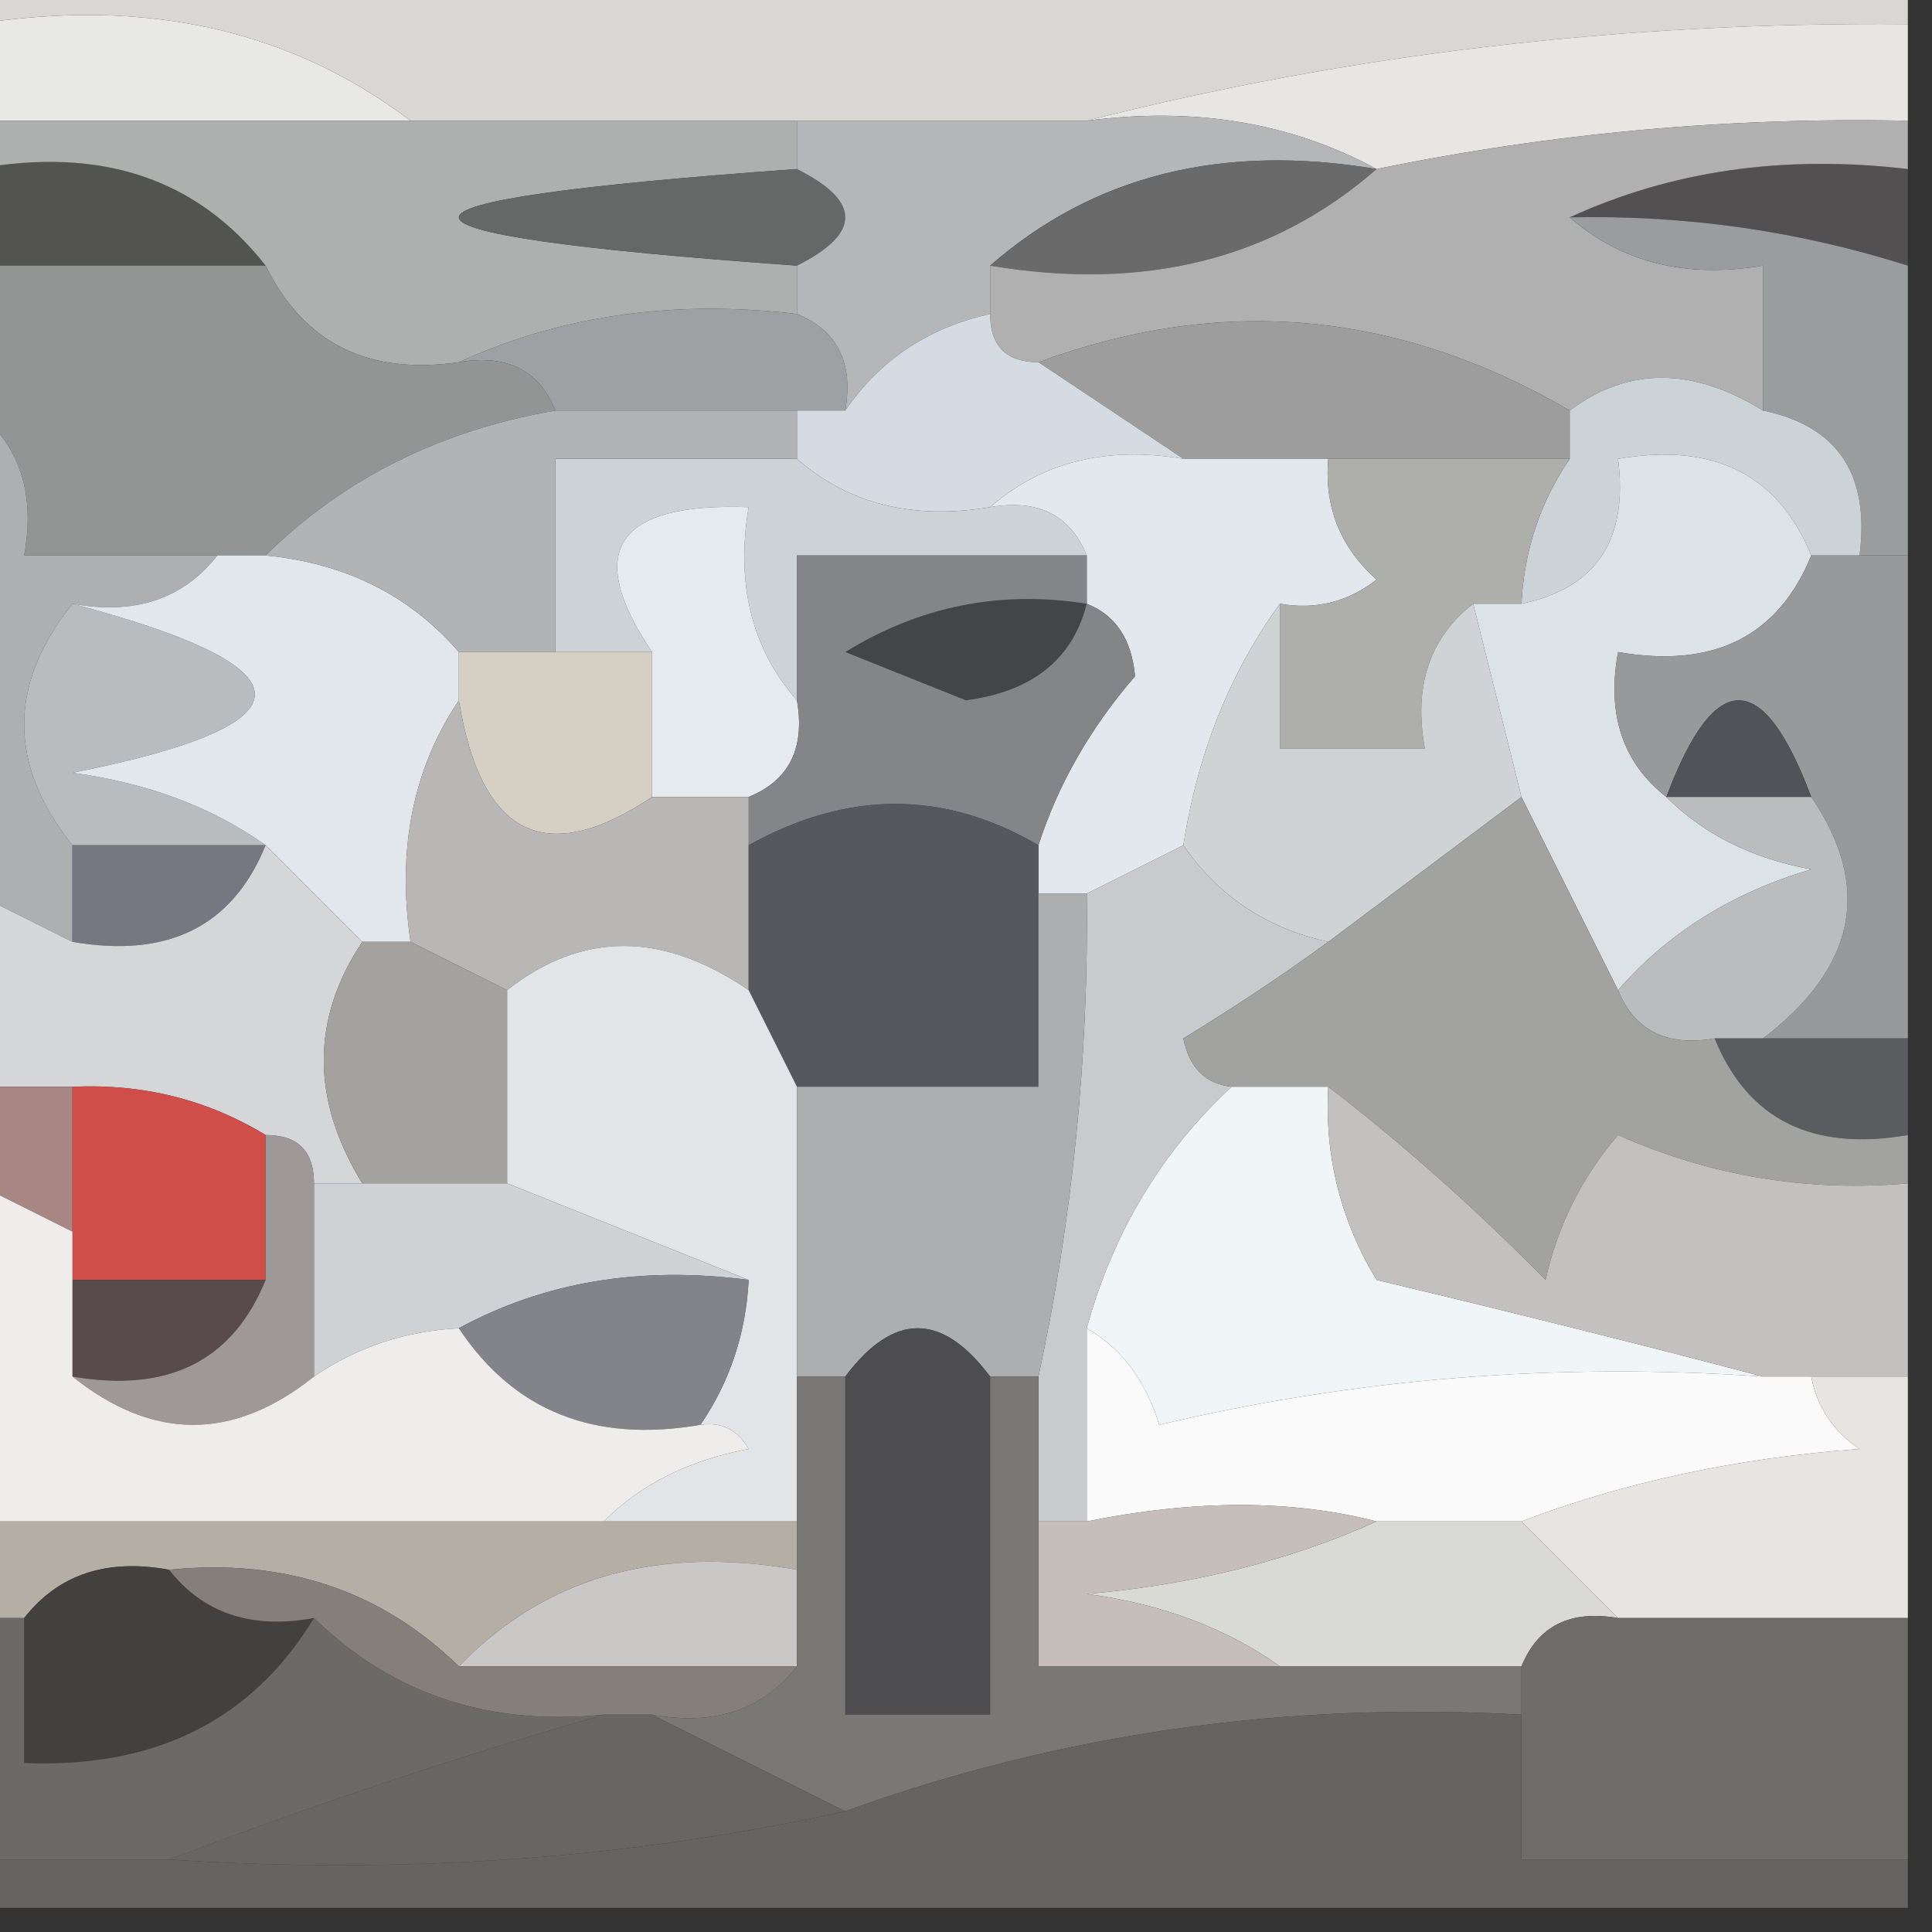 <?xml version="1.0" encoding="UTF-8"?>
<!DOCTYPE svg PUBLIC "-//W3C//DTD SVG 1.1//EN" "http://www.w3.org/Graphics/SVG/1.1/DTD/svg11.dtd">
<svg xmlns="http://www.w3.org/2000/svg" version="1.1" width="40px" height="40px" style="shape-rendering:geometricPrecision; text-rendering:geometricPrecision; image-rendering:optimizeQuality; fill-rule:evenodd; clip-rule:evenodd" xmlns:xlink="http://www.w3.org/1999/xlink">
<rect width="100%" height="100%" fill="#333333" stroke="none"/>
<g><path style="opacity:1" fill="#e8e8e5" d="M -0.5,0.5 C 3.012,-0.055 6.012,0.612 8.5,2.5C 5.5,2.5 2.5,2.5 -0.5,2.5C -0.5,1.833 -0.5,1.167 -0.5,0.5 Z"/></g>
<g><path style="opacity:1" fill="#d8d7d3" d="M -0.5,0.5 C -0.5,0.167 -0.5,-0.167 -0.5,-0.5C 12.833,-0.5 26.167,-0.5 39.5,-0.5C 39.5,-0.167 39.5,0.167 39.5,0.5C 33.611,0.45 27.944,1.116 22.5,2.5C 20.5,2.5 18.5,2.5 16.5,2.5C 13.833,2.5 11.167,2.5 8.5,2.5C 6.012,0.612 3.012,-0.055 -0.5,0.5 Z"/></g>
<g><path style="opacity:1" fill="#e7e6e3" d="M 39.5,0.5 C 39.5,1.167 39.5,1.833 39.5,2.5C 35.785,2.423 32.118,2.756 28.5,3.5C 26.735,2.539 24.735,2.205 22.5,2.5C 27.944,1.116 33.611,0.45 39.5,0.5 Z"/></g>
<g><path style="opacity:1" fill="#525050" d="M 32.5,4.5 C 34.607,3.532 36.941,3.198 39.5,3.5C 39.5,4.167 39.5,4.833 39.5,5.5C 37.236,4.781 34.903,4.448 32.5,4.5 Z"/></g>
<g><path style="opacity:1" fill="#535352" d="M -0.5,3.5 C 2.082,3.025 4.082,3.692 5.5,5.5C 3.5,5.5 1.5,5.5 -0.5,5.5C -0.5,4.833 -0.5,4.167 -0.5,3.5 Z"/></g>
<g><path style="opacity:1" fill="#aeafaf" d="M -0.5,3.5 C -0.5,3.167 -0.5,2.833 -0.5,2.5C 2.5,2.5 5.5,2.5 8.5,2.5C 11.167,2.5 13.833,2.5 16.5,2.5C 16.5,2.833 16.5,3.167 16.5,3.5C 7.167,4.167 7.167,4.833 16.5,5.5C 16.5,5.833 16.5,6.167 16.5,6.5C 13.941,6.198 11.607,6.532 9.5,7.5C 7.62,7.771 6.287,7.104 5.5,5.5C 4.082,3.692 2.082,3.025 -0.5,3.5 Z"/></g>
<g><path style="opacity:1" fill="#666767" d="M 16.5,3.5 C 17.833,4.167 17.833,4.833 16.5,5.5C 7.167,4.833 7.167,4.167 16.5,3.5 Z"/></g>
<g><path style="opacity:1" fill="#b5b6b7" d="M 16.5,3.5 C 16.5,3.167 16.5,2.833 16.5,2.5C 18.5,2.5 20.5,2.5 22.5,2.5C 24.735,2.205 26.735,2.539 28.5,3.5C 25.302,2.964 22.635,3.631 20.5,5.5C 20.5,5.833 20.5,6.167 20.5,6.5C 19.222,6.782 18.222,7.449 17.5,8.5C 17.672,7.508 17.338,6.842 16.5,6.5C 16.5,6.167 16.5,5.833 16.5,5.5C 17.833,4.833 17.833,4.167 16.5,3.5 Z"/></g>
<g><path style="opacity:1" fill="#6a6a6a" d="M 28.5,3.5 C 26.365,5.369 23.698,6.036 20.5,5.5C 22.635,3.631 25.302,2.964 28.5,3.5 Z"/></g>
<g><path style="opacity:1" fill="#afb0af" d="M 39.5,2.5 C 39.5,2.833 39.5,3.167 39.5,3.5C 36.941,3.198 34.607,3.532 32.5,4.5C 33.568,5.434 34.901,5.768 36.5,5.5C 36.5,6.5 36.5,7.5 36.5,8.5C 35.036,7.595 33.702,7.595 32.5,8.5C 28.956,6.431 25.29,6.098 21.5,7.5C 20.833,7.5 20.5,7.167 20.5,6.5C 20.5,6.167 20.5,5.833 20.5,5.5C 23.698,6.036 26.365,5.369 28.5,3.5C 32.118,2.756 35.785,2.423 39.5,2.5 Z"/></g>
<g><path style="opacity:1" fill="#9c9d9c" d="M 32.5,8.5 C 32.5,8.833 32.5,9.167 32.5,9.5C 30.833,9.5 29.167,9.5 27.5,9.5C 26.5,9.5 25.5,9.5 24.5,9.5C 23.5,8.833 22.5,8.167 21.5,7.5C 25.29,6.098 28.956,6.431 32.5,8.5 Z"/></g>
<g><path style="opacity:1" fill="#9ea1a4" d="M 9.5,7.5 C 11.607,6.532 13.941,6.198 16.5,6.5C 17.338,6.842 17.672,7.508 17.5,8.5C 17.167,8.5 16.833,8.5 16.5,8.5C 14.833,8.5 13.167,8.5 11.5,8.5C 11.158,7.662 10.492,7.328 9.5,7.5 Z"/></g>
<g><path style="opacity:1" fill="#9a9d9d" d="M 32.5,4.5 C 34.903,4.448 37.236,4.781 39.5,5.5C 39.5,7.5 39.5,9.5 39.5,11.5C 39.167,11.5 38.833,11.5 38.5,11.5C 38.715,9.821 38.048,8.821 36.5,8.5C 36.5,7.5 36.5,6.5 36.5,5.5C 34.901,5.768 33.568,5.434 32.5,4.5 Z"/></g>
<g><path style="opacity:1" fill="#939494" d="M -0.5,5.5 C 1.5,5.5 3.5,5.5 5.5,5.5C 6.287,7.104 7.62,7.771 9.5,7.5C 10.492,7.328 11.158,7.662 11.5,8.5C 9.113,8.912 7.113,9.912 5.5,11.5C 5.167,11.5 4.833,11.5 4.5,11.5C 3.167,11.5 1.833,11.5 0.5,11.5C 0.737,10.209 0.404,9.209 -0.5,8.5C -0.5,7.5 -0.5,6.5 -0.5,5.5 Z"/></g>
<g><path style="opacity:1" fill="#d4dbe2" d="M 20.5,6.5 C 20.5,7.167 20.833,7.5 21.5,7.5C 22.5,8.167 23.5,8.833 24.5,9.5C 22.901,9.232 21.568,9.566 20.5,10.5C 18.901,10.768 17.568,10.434 16.5,9.5C 16.5,9.167 16.5,8.833 16.5,8.5C 16.833,8.5 17.167,8.5 17.5,8.5C 18.222,7.449 19.222,6.782 20.5,6.5 Z"/></g>
<g><path style="opacity:1" fill="#ccd3d6" d="M 36.5,8.5 C 38.048,8.821 38.715,9.821 38.5,11.5C 38.167,11.5 37.833,11.5 37.5,11.5C 36.817,9.824 35.483,9.157 33.5,9.5C 33.715,11.179 33.048,12.179 31.5,12.5C 31.557,11.391 31.89,10.391 32.5,9.5C 32.5,9.167 32.5,8.833 32.5,8.5C 33.702,7.595 35.036,7.595 36.5,8.5 Z"/></g>
<g><path style="opacity:1" fill="#cdd2d6" d="M 16.5,9.5 C 17.568,10.434 18.901,10.768 20.5,10.5C 21.492,10.328 22.158,10.662 22.5,11.5C 20.5,11.5 18.5,11.5 16.5,11.5C 16.5,12.5 16.5,13.5 16.5,14.5C 15.566,13.432 15.232,12.099 15.5,10.5C 12.752,10.402 12.086,11.402 13.5,13.5C 12.833,13.5 12.167,13.5 11.5,13.5C 11.5,12.167 11.5,10.833 11.5,9.5C 13.167,9.5 14.833,9.5 16.5,9.5 Z"/></g>
<g><path style="opacity:1" fill="#aeafb0" d="M -0.5,8.5 C 0.404,9.209 0.737,10.209 0.5,11.5C 1.833,11.5 3.167,11.5 4.5,11.5C 3.791,12.404 2.791,12.737 1.5,12.5C 0.167,14.167 0.167,15.833 1.5,17.5C 1.5,18.167 1.5,18.833 1.5,19.5C 0.833,19.167 0.167,18.833 -0.5,18.5C -0.5,15.167 -0.5,11.833 -0.5,8.5 Z"/></g>
<g><path style="opacity:1" fill="#e2e8ee" d="M 20.5,10.5 C 21.568,9.566 22.901,9.232 24.5,9.5C 25.5,9.5 26.5,9.5 27.5,9.5C 27.414,10.496 27.748,11.329 28.5,12C 27.906,12.464 27.239,12.631 26.5,12.5C 25.462,13.93 24.796,15.597 24.5,17.5C 23.833,17.833 23.167,18.167 22.5,18.5C 22.167,18.5 21.833,18.5 21.5,18.5C 21.5,18.167 21.5,17.833 21.5,17.5C 21.904,16.244 22.57,15.077 23.5,14C 23.43,13.235 23.097,12.735 22.5,12.5C 22.5,12.167 22.5,11.833 22.5,11.5C 22.158,10.662 21.492,10.328 20.5,10.5 Z"/></g>
<g><path style="opacity:1" fill="#aeaeab" d="M 27.5,9.5 C 29.167,9.5 30.833,9.5 32.5,9.5C 31.89,10.391 31.557,11.391 31.5,12.5C 31.167,12.5 30.833,12.5 30.5,12.5C 29.596,13.209 29.263,14.209 29.5,15.5C 28.5,15.5 27.5,15.5 26.5,15.5C 26.5,14.5 26.5,13.5 26.5,12.5C 27.239,12.631 27.906,12.464 28.5,12C 27.748,11.329 27.414,10.496 27.5,9.5 Z"/></g>
<g><path style="opacity:1" fill="#b9bcbe" d="M 1.5,12.5 C 6.535,13.835 6.535,15.001 1.5,16C 3.058,16.21 4.391,16.71 5.5,17.5C 4.167,17.5 2.833,17.5 1.5,17.5C 0.167,15.833 0.167,14.167 1.5,12.5 Z"/></g>
<g><path style="opacity:1" fill="#e1e7eb" d="M 4.5,11.5 C 4.833,11.5 5.167,11.5 5.5,11.5C 7.153,11.66 8.486,12.326 9.5,13.5C 9.5,13.833 9.5,14.167 9.5,14.5C 8.549,15.919 8.216,17.585 8.5,19.5C 8.167,19.5 7.833,19.5 7.5,19.5C 6.833,18.833 6.167,18.167 5.5,17.5C 4.391,16.71 3.058,16.21 1.5,16C 6.535,15.001 6.535,13.835 1.5,12.5C 2.791,12.737 3.791,12.404 4.5,11.5 Z"/></g>
<g><path style="opacity:1" fill="#b1b3b4" d="M 11.5,8.5 C 13.167,8.5 14.833,8.5 16.5,8.5C 16.5,8.833 16.5,9.167 16.5,9.5C 14.833,9.5 13.167,9.5 11.5,9.5C 11.5,10.833 11.5,12.167 11.5,13.5C 10.833,13.5 10.167,13.5 9.5,13.5C 8.486,12.326 7.153,11.66 5.5,11.5C 7.113,9.912 9.113,8.912 11.5,8.5 Z"/></g>
<g><path style="opacity:1" fill="#e5eaef" d="M 16.5,14.5 C 16.672,15.492 16.338,16.158 15.5,16.5C 14.833,16.5 14.167,16.5 13.5,16.5C 13.5,15.5 13.5,14.5 13.5,13.5C 12.086,11.402 12.752,10.402 15.5,10.5C 15.232,12.099 15.566,13.432 16.5,14.5 Z"/></g>
<g><path style="opacity:1" fill="#dce3e7" d="M 37.5,11.5 C 36.817,13.177 35.483,13.843 33.5,13.5C 33.263,14.791 33.596,15.791 34.5,16.5C 35.263,17.268 36.263,17.768 37.5,18C 35.867,18.48 34.534,19.313 33.5,20.5C 32.833,19.167 32.167,17.833 31.5,16.5C 31.167,15.167 30.833,13.833 30.5,12.5C 30.833,12.5 31.167,12.5 31.5,12.5C 33.048,12.179 33.715,11.179 33.5,9.5C 35.483,9.157 36.817,9.824 37.5,11.5 Z"/></g>
<g><path style="opacity:1" fill="#97999b" d="M 37.5,11.5 C 37.833,11.5 38.167,11.5 38.5,11.5C 38.833,11.5 39.167,11.5 39.5,11.5C 39.5,14.833 39.5,18.167 39.5,21.5C 38.5,21.5 37.5,21.5 36.5,21.5C 38.432,20.024 38.765,18.357 37.5,16.5C 36.5,13.833 35.5,13.833 34.5,16.5C 33.596,15.791 33.263,14.791 33.5,13.5C 35.483,13.843 36.817,13.177 37.5,11.5 Z"/></g>
<g><path style="opacity:1" fill="#d6d0c4" d="M 9.5,13.5 C 10.167,13.5 10.833,13.5 11.5,13.5C 12.167,13.5 12.833,13.5 13.5,13.5C 13.5,14.5 13.5,15.5 13.5,16.5C 11.291,17.976 9.958,17.309 9.5,14.5C 9.5,14.167 9.5,13.833 9.5,13.5 Z"/></g>
<g><path style="opacity:1" fill="#848588" d="M 22.5,11.5 C 22.5,11.833 22.5,12.167 22.5,12.5C 23.097,12.735 23.43,13.235 23.5,14C 22.57,15.077 21.904,16.244 21.5,17.5C 19.549,16.359 17.549,16.359 15.5,17.5C 15.5,17.167 15.5,16.833 15.5,16.5C 16.338,16.158 16.672,15.492 16.5,14.5C 16.5,13.5 16.5,12.5 16.5,11.5C 18.5,11.5 20.5,11.5 22.5,11.5 Z"/></g>
<g><path style="opacity:1" fill="#444548" d="M 22.5,12.5 C 22.209,13.649 21.376,14.316 20,14.5C 19.167,14.167 18.333,13.833 17.5,13.5C 19.045,12.548 20.712,12.215 22.5,12.5 Z"/></g>
<g><path style="opacity:1" fill="#cfd3d6" d="M 26.5,12.5 C 26.5,13.5 26.5,14.5 26.5,15.5C 27.5,15.5 28.5,15.5 29.5,15.5C 29.263,14.209 29.596,13.209 30.5,12.5C 30.833,13.833 31.167,15.167 31.5,16.5C 30.167,17.5 28.833,18.5 27.5,19.5C 26.222,19.218 25.222,18.551 24.5,17.5C 24.796,15.597 25.462,13.93 26.5,12.5 Z"/></g>
<g><path style="opacity:1" fill="#505357" d="M 37.5,16.5 C 36.5,16.5 35.5,16.5 34.5,16.5C 35.5,13.833 36.5,13.833 37.5,16.5 Z"/></g>
<g><path style="opacity:1" fill="#b8b7b6" d="M 9.5,14.5 C 9.958,17.309 11.291,17.976 13.5,16.5C 14.167,16.5 14.833,16.5 15.5,16.5C 15.5,16.833 15.5,17.167 15.5,17.5C 15.5,18.5 15.5,19.5 15.5,20.5C 13.716,19.28 12.05,19.28 10.5,20.5C 9.833,20.167 9.167,19.833 8.5,19.5C 8.216,17.585 8.549,15.919 9.5,14.5 Z"/></g>
<g><path style="opacity:1" fill="#56585d" d="M 21.5,17.5 C 21.5,17.833 21.5,18.167 21.5,18.5C 21.5,19.833 21.5,21.167 21.5,22.5C 19.833,22.5 18.167,22.5 16.5,22.5C 16.167,21.833 15.833,21.167 15.5,20.5C 15.5,19.5 15.5,18.5 15.5,17.5C 17.549,16.359 19.549,16.359 21.5,17.5 Z"/></g>
<g><path style="opacity:1" fill="#767780" d="M 1.5,17.5 C 2.833,17.5 4.167,17.5 5.5,17.5C 4.817,19.177 3.483,19.843 1.5,19.5C 1.5,18.833 1.5,18.167 1.5,17.5 Z"/></g>
<g><path style="opacity:1" fill="#d5d6d8" d="M 5.5,17.5 C 6.167,18.167 6.833,18.833 7.5,19.5C 6.438,21.099 6.438,22.766 7.5,24.5C 7.167,24.5 6.833,24.5 6.5,24.5C 6.5,23.833 6.167,23.5 5.5,23.5C 4.292,22.766 2.959,22.433 1.5,22.5C 0.833,22.5 0.167,22.5 -0.5,22.5C -0.5,21.167 -0.5,19.833 -0.5,18.5C 0.167,18.833 0.833,19.167 1.5,19.5C 3.483,19.843 4.817,19.177 5.5,17.5 Z"/></g>
<g><path style="opacity:1" fill="#babcbd" d="M 34.5,16.5 C 35.5,16.5 36.5,16.5 37.5,16.5C 38.765,18.357 38.432,20.024 36.5,21.5C 36.167,21.5 35.833,21.5 35.5,21.5C 34.508,21.672 33.842,21.338 33.5,20.5C 34.534,19.313 35.867,18.48 37.5,18C 36.263,17.768 35.263,17.268 34.5,16.5 Z"/></g>
<g><path style="opacity:1" fill="#5b5c5f" d="M 35.5,21.5 C 35.833,21.5 36.167,21.5 36.5,21.5C 37.5,21.5 38.5,21.5 39.5,21.5C 39.5,22.167 39.5,22.833 39.5,23.5C 37.517,23.843 36.183,23.177 35.5,21.5 Z"/></g>
<g><path style="opacity:1" fill="#a4a29e" d="M 7.5,19.5 C 7.833,19.5 8.167,19.5 8.5,19.5C 9.167,19.833 9.833,20.167 10.5,20.5C 10.5,21.833 10.5,23.167 10.5,24.5C 9.5,24.5 8.5,24.5 7.5,24.5C 6.438,22.766 6.438,21.099 7.5,19.5 Z"/></g>
<g><path style="opacity:1" fill="#e1e5e8" d="M 15.5,20.5 C 15.833,21.167 16.167,21.833 16.5,22.5C 16.5,24.5 16.5,26.5 16.5,28.5C 16.5,29.5 16.5,30.5 16.5,31.5C 15.167,31.5 13.833,31.5 12.5,31.5C 13.262,30.732 14.262,30.232 15.5,30C 15.272,29.601 14.938,29.435 14.5,29.5C 15.11,28.609 15.443,27.609 15.5,26.5C 13.833,25.833 12.167,25.167 10.5,24.5C 10.5,23.167 10.5,21.833 10.5,20.5C 12.05,19.28 13.716,19.28 15.5,20.5 Z"/></g>
<g><path style="opacity:1" fill="#c8cace" d="M 24.5,17.5 C 25.222,18.551 26.222,19.218 27.5,19.5C 26.602,20.158 25.602,20.824 24.5,21.5C 24.624,22.107 24.957,22.44 25.5,22.5C 24.047,23.849 23.047,25.515 22.5,27.5C 22.5,28.833 22.5,30.167 22.5,31.5C 22.167,31.5 21.833,31.5 21.5,31.5C 21.5,30.5 21.5,29.5 21.5,28.5C 22.207,25.214 22.541,21.881 22.5,18.5C 23.167,18.167 23.833,17.833 24.5,17.5 Z"/></g>
<g><path style="opacity:1" fill="#a2a2a1" d="M 31.5,16.5 C 32.167,17.833 32.833,19.167 33.5,20.5C 33.842,21.338 34.508,21.672 35.5,21.5C 36.183,23.177 37.517,23.843 39.5,23.5C 39.5,23.833 39.5,24.167 39.5,24.5C 37.409,24.682 35.409,24.348 33.5,23.5C 32.749,24.376 32.249,25.376 32,26.5C 30.532,25.011 29.032,23.677 27.5,22.5C 26.833,22.5 26.167,22.5 25.5,22.5C 24.957,22.44 24.624,22.107 24.5,21.5C 25.602,20.824 26.602,20.158 27.5,19.5C 28.833,18.5 30.167,17.5 31.5,16.5 Z"/></g>
<g><path style="opacity:1" fill="#acaeaf" d="M 21.5,18.5 C 21.833,18.5 22.167,18.5 22.5,18.5C 22.541,21.881 22.207,25.214 21.5,28.5C 21.167,28.5 20.833,28.5 20.5,28.5C 19.5,27.167 18.5,27.167 17.5,28.5C 17.167,28.5 16.833,28.5 16.5,28.5C 16.5,26.5 16.5,24.5 16.5,22.5C 18.167,22.5 19.833,22.5 21.5,22.5C 21.5,21.167 21.5,19.833 21.5,18.5 Z"/></g>
<g><path style="opacity:1" fill="#f0f5f7" d="M 25.5,22.5 C 26.167,22.5 26.833,22.5 27.5,22.5C 27.421,23.93 27.754,25.264 28.5,26.5C 31.306,27.168 33.972,27.834 36.5,28.5C 32.233,28.203 28.066,28.536 24,29.5C 23.722,28.584 23.222,27.918 22.5,27.5C 23.047,25.515 24.047,23.849 25.5,22.5 Z"/></g>
<g><path style="opacity:1" fill="#a88684" d="M -0.5,22.5 C 0.167,22.5 0.833,22.5 1.5,22.5C 1.5,23.5 1.5,24.5 1.5,25.5C 0.833,25.167 0.167,24.833 -0.5,24.5C -0.5,23.833 -0.5,23.167 -0.5,22.5 Z"/></g>
<g><path style="opacity:1" fill="#d04e4a" d="M 1.5,22.5 C 2.959,22.433 4.292,22.766 5.5,23.5C 5.5,24.5 5.5,25.5 5.5,26.5C 4.167,26.5 2.833,26.5 1.5,26.5C 1.5,26.167 1.5,25.833 1.5,25.5C 1.5,24.5 1.5,23.5 1.5,22.5 Z"/></g>
<g><path style="opacity:1" fill="#ced2d4" d="M 6.5,24.5 C 6.833,24.5 7.167,24.5 7.5,24.5C 8.5,24.5 9.5,24.5 10.5,24.5C 12.167,25.167 13.833,25.833 15.5,26.5C 13.265,26.205 11.265,26.539 9.5,27.5C 8.391,27.557 7.391,27.89 6.5,28.5C 6.5,27.167 6.5,25.833 6.5,24.5 Z"/></g>
<g><path style="opacity:1" fill="#838489" d="M 15.5,26.5 C 15.443,27.609 15.11,28.609 14.5,29.5C 12.302,29.88 10.635,29.213 9.5,27.5C 11.265,26.539 13.265,26.205 15.5,26.5 Z"/></g>
<g><path style="opacity:1" fill="#c2c1bf" d="M 27.5,22.5 C 29.032,23.677 30.532,25.011 32,26.5C 32.249,25.376 32.749,24.376 33.5,23.5C 35.409,24.348 37.409,24.682 39.5,24.5C 39.5,25.833 39.5,27.167 39.5,28.5C 38.833,28.5 38.167,28.5 37.5,28.5C 37.167,28.5 36.833,28.5 36.5,28.5C 33.972,27.834 31.306,27.168 28.5,26.5C 27.754,25.264 27.421,23.93 27.5,22.5 Z"/></g>
<g><path style="opacity:1" fill="#594a4b" d="M 1.5,26.5 C 2.833,26.5 4.167,26.5 5.5,26.5C 4.817,28.177 3.483,28.843 1.5,28.5C 1.5,27.833 1.5,27.167 1.5,26.5 Z"/></g>
<g><path style="opacity:1" fill="#fbfafa" d="M 22.5,27.5 C 23.222,27.918 23.722,28.584 24,29.5C 28.066,28.536 32.233,28.203 36.5,28.5C 36.833,28.5 37.167,28.5 37.5,28.5C 37.611,29.117 37.944,29.617 38.5,30C 35.964,30.186 33.631,30.686 31.5,31.5C 30.5,31.5 29.5,31.5 28.5,31.5C 26.741,31.046 24.741,31.046 22.5,31.5C 22.5,30.167 22.5,28.833 22.5,27.5 Z"/></g>
<g><path style="opacity:1" fill="#9e9899" d="M 5.5,23.5 C 6.167,23.5 6.5,23.833 6.5,24.5C 6.5,25.833 6.5,27.167 6.5,28.5C 4.833,29.833 3.167,29.833 1.5,28.5C 3.483,28.843 4.817,28.177 5.5,26.5C 5.5,25.5 5.5,24.5 5.5,23.5 Z"/></g>
<g><path style="opacity:1" fill="#efedec" d="M -0.5,24.5 C 0.167,24.833 0.833,25.167 1.5,25.5C 1.5,25.833 1.5,26.167 1.5,26.5C 1.5,27.167 1.5,27.833 1.5,28.5C 3.167,29.833 4.833,29.833 6.5,28.5C 7.391,27.89 8.391,27.557 9.5,27.5C 10.635,29.213 12.302,29.88 14.5,29.5C 14.938,29.435 15.272,29.601 15.5,30C 14.262,30.232 13.262,30.732 12.5,31.5C 8.167,31.5 3.833,31.5 -0.5,31.5C -0.5,29.167 -0.5,26.833 -0.5,24.5 Z"/></g>
<g><path style="opacity:1" fill="#4d4d50" d="M 20.5,28.5 C 20.5,30.833 20.5,33.167 20.5,35.5C 19.5,35.5 18.5,35.5 17.5,35.5C 17.5,33.167 17.5,30.833 17.5,28.5C 18.5,27.167 19.5,27.167 20.5,28.5 Z"/></g>
<g><path style="opacity:1" fill="#b4aea5" d="M -0.5,31.5 C 3.833,31.5 8.167,31.5 12.5,31.5C 13.833,31.5 15.167,31.5 16.5,31.5C 16.5,31.833 16.5,32.167 16.5,32.5C 13.612,31.99 11.279,32.657 9.5,34.5C 7.886,32.925 5.886,32.259 3.5,32.5C 2.209,32.263 1.209,32.596 0.5,33.5C 0.167,33.5 -0.167,33.5 -0.5,33.5C -0.5,32.833 -0.5,32.167 -0.5,31.5 Z"/></g>
<g><path style="opacity:1" fill="#e6e5e2" d="M 37.5,28.5 C 38.167,28.5 38.833,28.5 39.5,28.5C 39.5,30.167 39.5,31.833 39.5,33.5C 37.5,33.5 35.5,33.5 33.5,33.5C 32.833,32.833 32.167,32.167 31.5,31.5C 33.631,30.686 35.964,30.186 38.5,30C 37.944,29.617 37.611,29.117 37.5,28.5 Z"/></g>
<g><path style="opacity:1" fill="#d9d9d6" d="M 28.5,31.5 C 29.5,31.5 30.5,31.5 31.5,31.5C 32.167,32.167 32.833,32.833 33.5,33.5C 32.508,33.328 31.842,33.662 31.5,34.5C 29.833,34.5 28.167,34.5 26.5,34.5C 25.392,33.71 24.058,33.21 22.5,33C 24.708,32.809 26.708,32.309 28.5,31.5 Z"/></g>
<g><path style="opacity:1" fill="#cac8c7" d="M 16.5,32.5 C 16.5,33.167 16.5,33.833 16.5,34.5C 14.167,34.5 11.833,34.5 9.5,34.5C 11.279,32.657 13.612,31.99 16.5,32.5 Z"/></g>
<g><path style="opacity:1" fill="#c5bebb" d="M 28.5,31.5 C 26.708,32.309 24.708,32.809 22.5,33C 24.058,33.21 25.392,33.71 26.5,34.5C 24.833,34.5 23.167,34.5 21.5,34.5C 21.5,33.5 21.5,32.5 21.5,31.5C 21.833,31.5 22.167,31.5 22.5,31.5C 24.741,31.046 26.741,31.046 28.5,31.5 Z"/></g>
<g><path style="opacity:1" fill="#434140" d="M 3.5,32.5 C 4.209,33.404 5.209,33.737 6.5,33.5C 5.216,35.614 3.216,36.614 0.5,36.5C 0.5,35.5 0.5,34.5 0.5,33.5C 1.209,32.596 2.209,32.263 3.5,32.5 Z"/></g>
<g><path style="opacity:1" fill="#847f7a" d="M 3.5,32.5 C 5.886,32.259 7.886,32.925 9.5,34.5C 11.833,34.5 14.167,34.5 16.5,34.5C 15.791,35.404 14.791,35.737 13.5,35.5C 13.167,35.5 12.833,35.5 12.5,35.5C 10.114,35.741 8.114,35.075 6.5,33.5C 5.209,33.737 4.209,33.404 3.5,32.5 Z"/></g>
<g><path style="opacity:1" fill="#797875" d="M 16.5,28.5 C 16.833,28.5 17.167,28.5 17.5,28.5C 17.5,30.833 17.5,33.167 17.5,35.5C 18.5,35.5 19.5,35.5 20.5,35.5C 20.5,33.167 20.5,30.833 20.5,28.5C 20.833,28.5 21.167,28.5 21.5,28.5C 21.5,29.5 21.5,30.5 21.5,31.5C 21.5,32.5 21.5,33.5 21.5,34.5C 23.167,34.5 24.833,34.5 26.5,34.5C 28.167,34.5 29.833,34.5 31.5,34.5C 31.5,34.833 31.5,35.167 31.5,35.5C 26.608,35.226 21.941,35.893 17.5,37.5C 16.167,36.833 14.833,36.167 13.5,35.5C 14.791,35.737 15.791,35.404 16.5,34.5C 16.5,33.833 16.5,33.167 16.5,32.5C 16.5,32.167 16.5,31.833 16.5,31.5C 16.5,30.5 16.5,29.5 16.5,28.5 Z"/></g>
<g><path style="opacity:1" fill="#676664" d="M 12.5,35.5 C 12.833,35.5 13.167,35.5 13.5,35.5C 14.833,36.167 16.167,36.833 17.5,37.5C 13.03,38.486 8.363,38.819 3.5,38.5C 6.465,37.374 9.465,36.374 12.5,35.5 Z"/></g>
<g><path style="opacity:1" fill="#6e6c69" d="M 33.5,33.5 C 35.5,33.5 37.5,33.5 39.5,33.5C 39.5,35.167 39.5,36.833 39.5,38.5C 36.833,38.5 34.167,38.5 31.5,38.5C 31.5,37.5 31.5,36.5 31.5,35.5C 31.5,35.167 31.5,34.833 31.5,34.5C 31.842,33.662 32.508,33.328 33.5,33.5 Z"/></g>
<g><path style="opacity:1" fill="#6c6a67" d="M -0.5,33.5 C -0.167,33.5 0.167,33.5 0.5,33.5C 0.5,34.5 0.5,35.5 0.5,36.5C 3.216,36.614 5.216,35.614 6.5,33.5C 8.114,35.075 10.114,35.741 12.5,35.5C 9.465,36.374 6.465,37.374 3.5,38.5C 2.167,38.5 0.833,38.5 -0.5,38.5C -0.5,36.833 -0.5,35.167 -0.5,33.5 Z"/></g>
<g><path style="opacity:1" fill="#656462" d="M 31.5,35.5 C 31.5,36.5 31.5,37.5 31.5,38.5C 34.167,38.5 36.833,38.5 39.5,38.5C 39.5,38.833 39.5,39.167 39.5,39.5C 26.167,39.5 12.833,39.5 -0.5,39.5C -0.5,39.167 -0.5,38.833 -0.5,38.5C 0.833,38.5 2.167,38.5 3.5,38.5C 8.363,38.819 13.03,38.486 17.5,37.5C 21.941,35.893 26.608,35.226 31.5,35.5 Z"/></g>
</svg>
